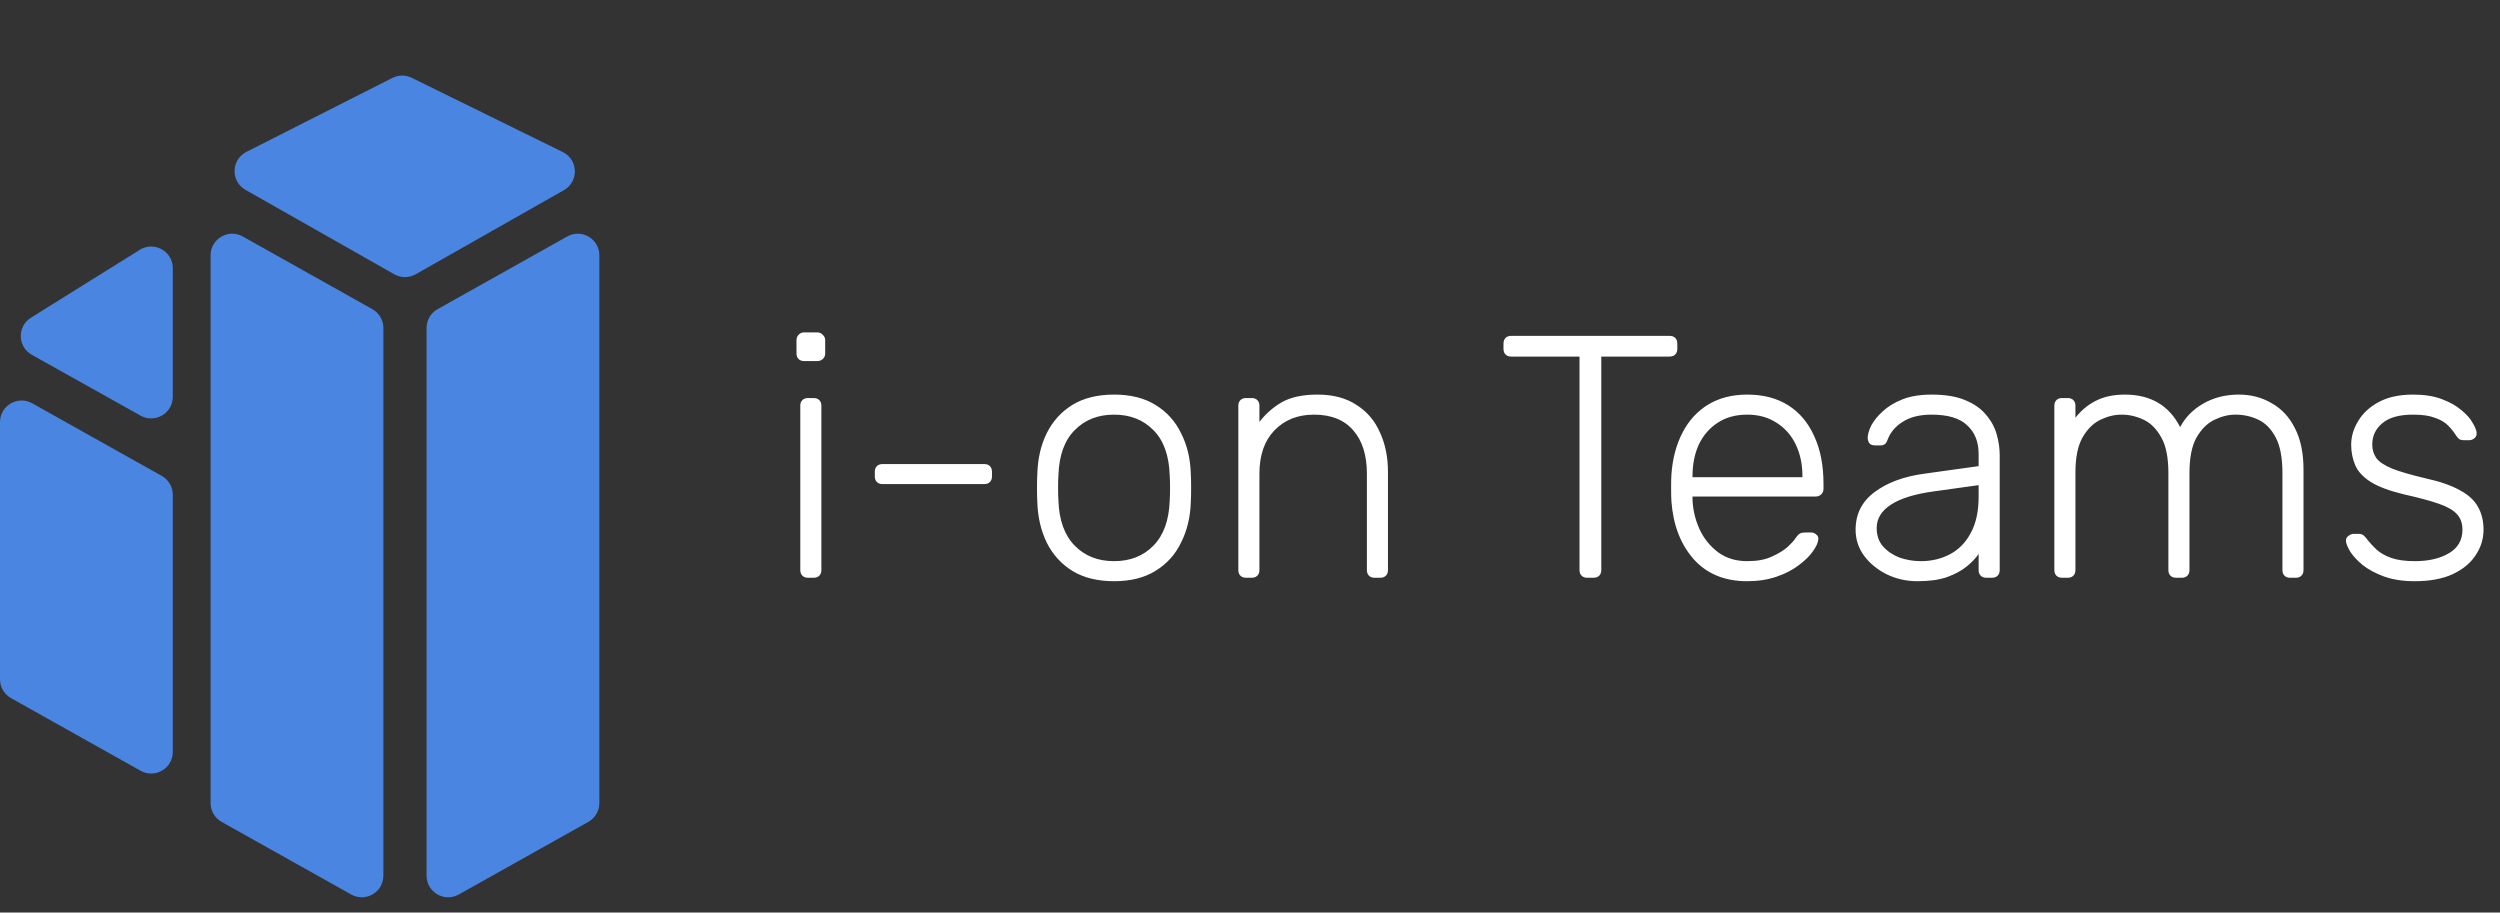 <svg width="463" height="169" viewBox="0 0 463 169" fill="none" xmlns="http://www.w3.org/2000/svg">
<rect x="0" y="0" width="463" height="169" fill="#333333" stroke="none"/>
<path d="M149.623 106.999C149.197 106.999 148.855 106.871 148.599 106.615C148.343 106.359 148.215 106.018 148.215 105.591V75.127C148.215 74.701 148.343 74.359 148.599 74.103C148.855 73.847 149.197 73.719 149.623 73.719H150.711C151.138 73.719 151.479 73.847 151.735 74.103C151.991 74.359 152.119 74.701 152.119 75.127V105.591C152.119 106.018 151.991 106.359 151.735 106.615C151.479 106.871 151.138 106.999 150.711 106.999H149.623ZM148.919 66.871C148.493 66.871 148.151 66.743 147.895 66.487C147.639 66.231 147.511 65.89 147.511 65.463V63.031C147.511 62.605 147.639 62.263 147.895 62.007C148.151 61.709 148.493 61.559 148.919 61.559H151.351C151.778 61.559 152.119 61.709 152.375 62.007C152.674 62.263 152.823 62.605 152.823 63.031V65.463C152.823 65.89 152.674 66.231 152.375 66.487C152.119 66.743 151.778 66.871 151.351 66.871H148.919ZM163.425 89.655C162.999 89.655 162.657 89.527 162.401 89.271C162.145 89.015 162.017 88.674 162.017 88.247V87.351C162.017 86.924 162.145 86.583 162.401 86.327C162.657 86.071 162.999 85.943 163.425 85.943H182.305C182.732 85.943 183.073 86.071 183.329 86.327C183.585 86.583 183.713 86.924 183.713 87.351V88.247C183.713 88.674 183.585 89.015 183.329 89.271C183.073 89.527 182.732 89.655 182.305 89.655H163.425ZM206.325 107.639C203.253 107.639 200.671 106.999 198.581 105.719C196.533 104.439 194.954 102.69 193.845 100.471C192.778 98.252 192.202 95.778 192.117 93.047C192.074 92.407 192.053 91.511 192.053 90.359C192.053 89.207 192.074 88.311 192.117 87.671C192.202 84.898 192.778 82.423 193.845 80.247C194.954 78.028 196.533 76.279 198.581 74.999C200.671 73.719 203.253 73.079 206.325 73.079C209.397 73.079 211.957 73.719 214.005 74.999C216.095 76.279 217.674 78.028 218.741 80.247C219.85 82.423 220.447 84.898 220.533 87.671C220.575 88.311 220.597 89.207 220.597 90.359C220.597 91.511 220.575 92.407 220.533 93.047C220.447 95.778 219.85 98.252 218.741 100.471C217.674 102.69 216.095 104.439 214.005 105.719C211.957 106.999 209.397 107.639 206.325 107.639ZM206.325 103.927C209.311 103.927 211.743 102.967 213.621 101.047C215.498 99.127 216.501 96.354 216.629 92.727C216.671 92.087 216.693 91.298 216.693 90.359C216.693 89.421 216.671 88.631 216.629 87.991C216.501 84.322 215.498 81.549 213.621 79.671C211.743 77.751 209.311 76.791 206.325 76.791C203.338 76.791 200.906 77.751 199.029 79.671C197.151 81.549 196.149 84.322 196.021 87.991C195.978 88.631 195.957 89.421 195.957 90.359C195.957 91.298 195.978 92.087 196.021 92.727C196.149 96.354 197.151 99.127 199.029 101.047C200.906 102.967 203.338 103.927 206.325 103.927ZM230.748 106.999C230.322 106.999 229.98 106.871 229.724 106.615C229.468 106.359 229.34 106.018 229.34 105.591V75.127C229.34 74.701 229.468 74.359 229.724 74.103C229.98 73.847 230.322 73.719 230.748 73.719H231.836C232.263 73.719 232.604 73.847 232.86 74.103C233.116 74.359 233.244 74.701 233.244 75.127V78.135C234.396 76.642 235.783 75.426 237.404 74.487C239.068 73.549 241.266 73.079 243.996 73.079C246.898 73.079 249.308 73.719 251.228 74.999C253.191 76.237 254.642 77.943 255.58 80.119C256.562 82.252 257.052 84.684 257.052 87.415V105.591C257.052 106.018 256.924 106.359 256.668 106.615C256.412 106.871 256.071 106.999 255.644 106.999H254.556C254.13 106.999 253.788 106.871 253.532 106.615C253.276 106.359 253.148 106.018 253.148 105.591V87.735C253.148 84.322 252.316 81.655 250.652 79.735C248.988 77.772 246.556 76.791 243.356 76.791C240.327 76.791 237.874 77.772 235.996 79.735C234.162 81.655 233.244 84.322 233.244 87.735V105.591C233.244 106.018 233.116 106.359 232.86 106.615C232.604 106.871 232.263 106.999 231.836 106.999H230.748ZM293.935 106.999C293.508 106.999 293.167 106.871 292.911 106.615C292.655 106.359 292.527 106.018 292.527 105.591V66.039H279.855C279.428 66.039 279.087 65.911 278.831 65.655C278.575 65.399 278.447 65.058 278.447 64.631V63.671C278.447 63.202 278.575 62.839 278.831 62.583C279.087 62.327 279.428 62.199 279.855 62.199H309.167C309.636 62.199 309.999 62.327 310.255 62.583C310.511 62.839 310.639 63.202 310.639 63.671V64.631C310.639 65.058 310.511 65.399 310.255 65.655C309.999 65.911 309.636 66.039 309.167 66.039H296.559V105.591C296.559 106.018 296.431 106.359 296.175 106.615C295.919 106.871 295.556 106.999 295.087 106.999H293.935ZM323.567 107.639C319.429 107.639 316.143 106.295 313.711 103.607C311.279 100.877 309.893 97.314 309.551 92.919C309.509 92.279 309.487 91.426 309.487 90.359C309.487 89.293 309.509 88.439 309.551 87.799C309.765 84.898 310.447 82.338 311.599 80.119C312.751 77.9 314.33 76.172 316.335 74.935C318.383 73.698 320.794 73.079 323.567 73.079C326.554 73.079 329.093 73.74 331.183 75.063C333.274 76.386 334.874 78.284 335.983 80.759C337.135 83.234 337.711 86.178 337.711 89.591V90.551C337.711 90.978 337.562 91.319 337.263 91.575C337.007 91.831 336.666 91.959 336.239 91.959H313.455C313.455 91.959 313.455 92.044 313.455 92.215C313.455 92.386 313.455 92.514 313.455 92.599C313.541 94.519 313.989 96.354 314.799 98.103C315.61 99.81 316.762 101.218 318.255 102.327C319.749 103.394 321.519 103.927 323.567 103.927C325.402 103.927 326.917 103.65 328.111 103.095C329.349 102.541 330.33 101.943 331.055 101.303C331.781 100.621 332.25 100.109 332.463 99.767C332.847 99.213 333.146 98.892 333.359 98.807C333.573 98.679 333.914 98.615 334.383 98.615H335.407C335.791 98.615 336.111 98.743 336.367 98.999C336.666 99.213 336.794 99.511 336.751 99.895C336.709 100.493 336.367 101.239 335.727 102.135C335.13 102.989 334.255 103.842 333.103 104.695C331.994 105.549 330.629 106.253 329.007 106.807C327.386 107.362 325.573 107.639 323.567 107.639ZM313.455 88.375H333.807V88.119C333.807 85.986 333.402 84.066 332.591 82.359C331.781 80.653 330.607 79.308 329.071 78.327C327.535 77.303 325.701 76.791 323.567 76.791C321.434 76.791 319.599 77.303 318.063 78.327C316.57 79.308 315.418 80.653 314.607 82.359C313.839 84.066 313.455 85.986 313.455 88.119V88.375ZM355.113 107.639C353.065 107.639 351.166 107.213 349.417 106.359C347.71 105.506 346.323 104.375 345.257 102.967C344.19 101.517 343.657 99.895 343.657 98.103C343.657 95.202 344.83 92.876 347.177 91.127C349.523 89.378 352.574 88.247 356.329 87.735L366.441 86.327V84.087C366.441 81.826 365.737 80.055 364.329 78.775C362.963 77.453 360.766 76.791 357.737 76.791C355.518 76.791 353.726 77.239 352.361 78.135C350.995 78.989 350.057 80.119 349.545 81.527C349.331 82.167 348.926 82.487 348.329 82.487H347.305C346.793 82.487 346.43 82.359 346.217 82.103C346.003 81.805 345.897 81.463 345.897 81.079C345.897 80.482 346.11 79.735 346.537 78.839C347.006 77.943 347.71 77.069 348.649 76.215C349.587 75.319 350.803 74.573 352.297 73.975C353.79 73.378 355.603 73.079 357.737 73.079C360.254 73.079 362.323 73.421 363.945 74.103C365.609 74.786 366.889 75.682 367.785 76.791C368.723 77.858 369.385 79.052 369.769 80.375C370.153 81.698 370.345 82.999 370.345 84.279V105.591C370.345 106.018 370.217 106.359 369.961 106.615C369.705 106.871 369.363 106.999 368.937 106.999H367.849C367.422 106.999 367.081 106.871 366.825 106.615C366.569 106.359 366.441 106.018 366.441 105.591V102.583C365.929 103.351 365.203 104.119 364.265 104.887C363.326 105.655 362.11 106.317 360.617 106.871C359.166 107.383 357.331 107.639 355.113 107.639ZM355.753 103.927C357.715 103.927 359.507 103.501 361.129 102.647C362.75 101.794 364.03 100.493 364.969 98.743C365.95 96.951 366.441 94.711 366.441 92.023V89.847L358.185 90.999C354.686 91.469 352.041 92.279 350.249 93.431C348.457 94.583 347.561 96.034 347.561 97.783C347.561 99.191 347.966 100.343 348.777 101.239C349.587 102.135 350.611 102.818 351.849 103.287C353.129 103.714 354.43 103.927 355.753 103.927ZM381.873 106.999C381.447 106.999 381.105 106.871 380.849 106.615C380.593 106.359 380.465 106.018 380.465 105.591V75.127C380.465 74.701 380.593 74.359 380.849 74.103C381.105 73.847 381.447 73.719 381.873 73.719H382.961C383.388 73.719 383.729 73.847 383.985 74.103C384.241 74.359 384.369 74.701 384.369 75.127V77.367C385.436 76.002 386.695 74.957 388.145 74.231C389.639 73.463 391.431 73.079 393.521 73.079C398.3 73.079 401.713 75.085 403.761 79.095C404.743 77.26 406.172 75.81 408.049 74.743C409.969 73.634 412.167 73.079 414.641 73.079C416.903 73.079 418.929 73.612 420.721 74.679C422.556 75.703 423.985 77.239 425.009 79.287C426.076 81.335 426.609 83.895 426.609 86.967V105.591C426.609 106.018 426.481 106.359 426.225 106.615C425.969 106.871 425.628 106.999 425.201 106.999H424.113C423.687 106.999 423.345 106.871 423.089 106.615C422.833 106.359 422.705 106.018 422.705 105.591V87.607C422.705 84.791 422.3 82.615 421.489 81.079C420.679 79.501 419.612 78.391 418.289 77.751C416.967 77.111 415.537 76.791 414.001 76.791C412.721 76.791 411.42 77.111 410.097 77.751C408.775 78.391 407.665 79.501 406.769 81.079C405.916 82.615 405.489 84.791 405.489 87.607V105.591C405.489 106.018 405.361 106.359 405.105 106.615C404.849 106.871 404.508 106.999 404.081 106.999H402.993C402.567 106.999 402.225 106.871 401.969 106.615C401.713 106.359 401.585 106.018 401.585 105.591V87.607C401.585 84.791 401.159 82.615 400.305 81.079C399.452 79.501 398.364 78.391 397.041 77.751C395.719 77.111 394.332 76.791 392.881 76.791C391.601 76.791 390.3 77.111 388.977 77.751C387.655 78.391 386.545 79.501 385.649 81.079C384.796 82.615 384.369 84.77 384.369 87.543V105.591C384.369 106.018 384.241 106.359 383.985 106.615C383.729 106.871 383.388 106.999 382.961 106.999H381.873ZM447.213 107.639C444.994 107.639 443.074 107.341 441.453 106.743C439.874 106.146 438.573 105.442 437.549 104.631C436.525 103.778 435.757 102.946 435.245 102.135C434.775 101.325 434.519 100.706 434.477 100.279C434.434 99.81 434.583 99.469 434.925 99.255C435.266 98.999 435.586 98.871 435.885 98.871H436.845C437.101 98.871 437.314 98.914 437.485 98.999C437.698 99.085 437.954 99.319 438.253 99.703C438.807 100.429 439.447 101.133 440.173 101.815C440.898 102.455 441.815 102.967 442.925 103.351C444.077 103.735 445.506 103.927 447.213 103.927C449.773 103.927 451.885 103.437 453.549 102.455C455.213 101.474 456.045 100.023 456.045 98.103C456.045 96.909 455.703 95.948 455.021 95.223C454.381 94.498 453.271 93.858 451.693 93.303C450.114 92.749 447.981 92.172 445.293 91.575C442.605 90.935 440.535 90.167 439.085 89.271C437.677 88.375 436.717 87.351 436.205 86.199C435.693 85.004 435.437 83.725 435.437 82.359C435.437 80.866 435.863 79.415 436.717 78.007C437.57 76.556 438.829 75.383 440.493 74.487C442.199 73.549 444.333 73.079 446.893 73.079C448.983 73.079 450.754 73.356 452.205 73.911C453.698 74.466 454.914 75.148 455.853 75.959C456.791 76.727 457.474 77.495 457.901 78.263C458.37 79.031 458.626 79.65 458.669 80.119C458.711 80.546 458.583 80.887 458.285 81.143C457.986 81.399 457.645 81.527 457.261 81.527H456.301C455.959 81.527 455.682 81.463 455.469 81.335C455.255 81.165 455.063 80.951 454.893 80.695C454.466 80.013 453.954 79.373 453.357 78.775C452.759 78.178 451.949 77.709 450.925 77.367C449.943 76.983 448.599 76.791 446.893 76.791C444.333 76.791 442.434 77.325 441.197 78.391C439.959 79.415 439.341 80.738 439.341 82.359C439.341 83.298 439.597 84.13 440.109 84.855C440.621 85.538 441.581 86.178 442.989 86.775C444.397 87.33 446.445 87.927 449.133 88.567C451.863 89.165 454.018 89.911 455.597 90.807C457.175 91.66 458.285 92.684 458.925 93.879C459.607 95.074 459.949 96.482 459.949 98.103C459.949 99.81 459.458 101.389 458.477 102.839C457.538 104.29 456.109 105.463 454.189 106.359C452.311 107.213 449.986 107.639 447.213 107.639Z" fill="white"/>
<path d="M32 91.628C32 90.181 31.218 88.846 29.956 88.139L5.956 74.687C3.289 73.192 0 75.12 0 78.176V125.805C0 127.252 0.782 128.586 2.044 129.294L26.044 142.746C28.711 144.24 32 142.313 32 139.256V91.628Z" fill="#4A86E1"/>
<path d="M71 60.743C71 59.296 70.218 57.961 68.956 57.254L44.956 43.799C42.29 42.304 39 44.231 39 47.288V148.724C39 150.171 39.782 151.506 41.045 152.213L65.045 165.662C67.711 167.156 71 165.229 71 162.173V60.743Z" fill="#4A86E1"/>
<path d="M73.02 50.796C74.248 51.493 75.753 51.492 76.982 50.795L104.433 35.218C107.227 33.632 107.111 29.579 104.231 28.163L76.25 14.409C75.119 13.853 73.79 13.861 72.665 14.432L45.639 28.128C42.793 29.57 42.693 33.588 45.465 35.161L73.02 50.796Z" fill="#4A86E1"/>
<path d="M26.031 76.976C28.701 78.47 32 76.541 32 73.486L32 49.654C32 46.518 28.542 44.61 25.874 46.274L5.732 58.837C3.151 60.447 3.237 64.223 5.889 65.707L26.031 76.976Z" fill="#4A86E1"/>
<path d="M79 60.743C79 59.296 79.782 57.961 81.044 57.254L105.044 43.799C107.71 42.304 111 44.231 111 47.288V148.724C111 150.171 110.218 151.506 108.955 152.213L84.955 165.662C82.289 167.156 79 165.229 79 162.173V60.743Z" fill="#4A86E1"/>
</svg>
